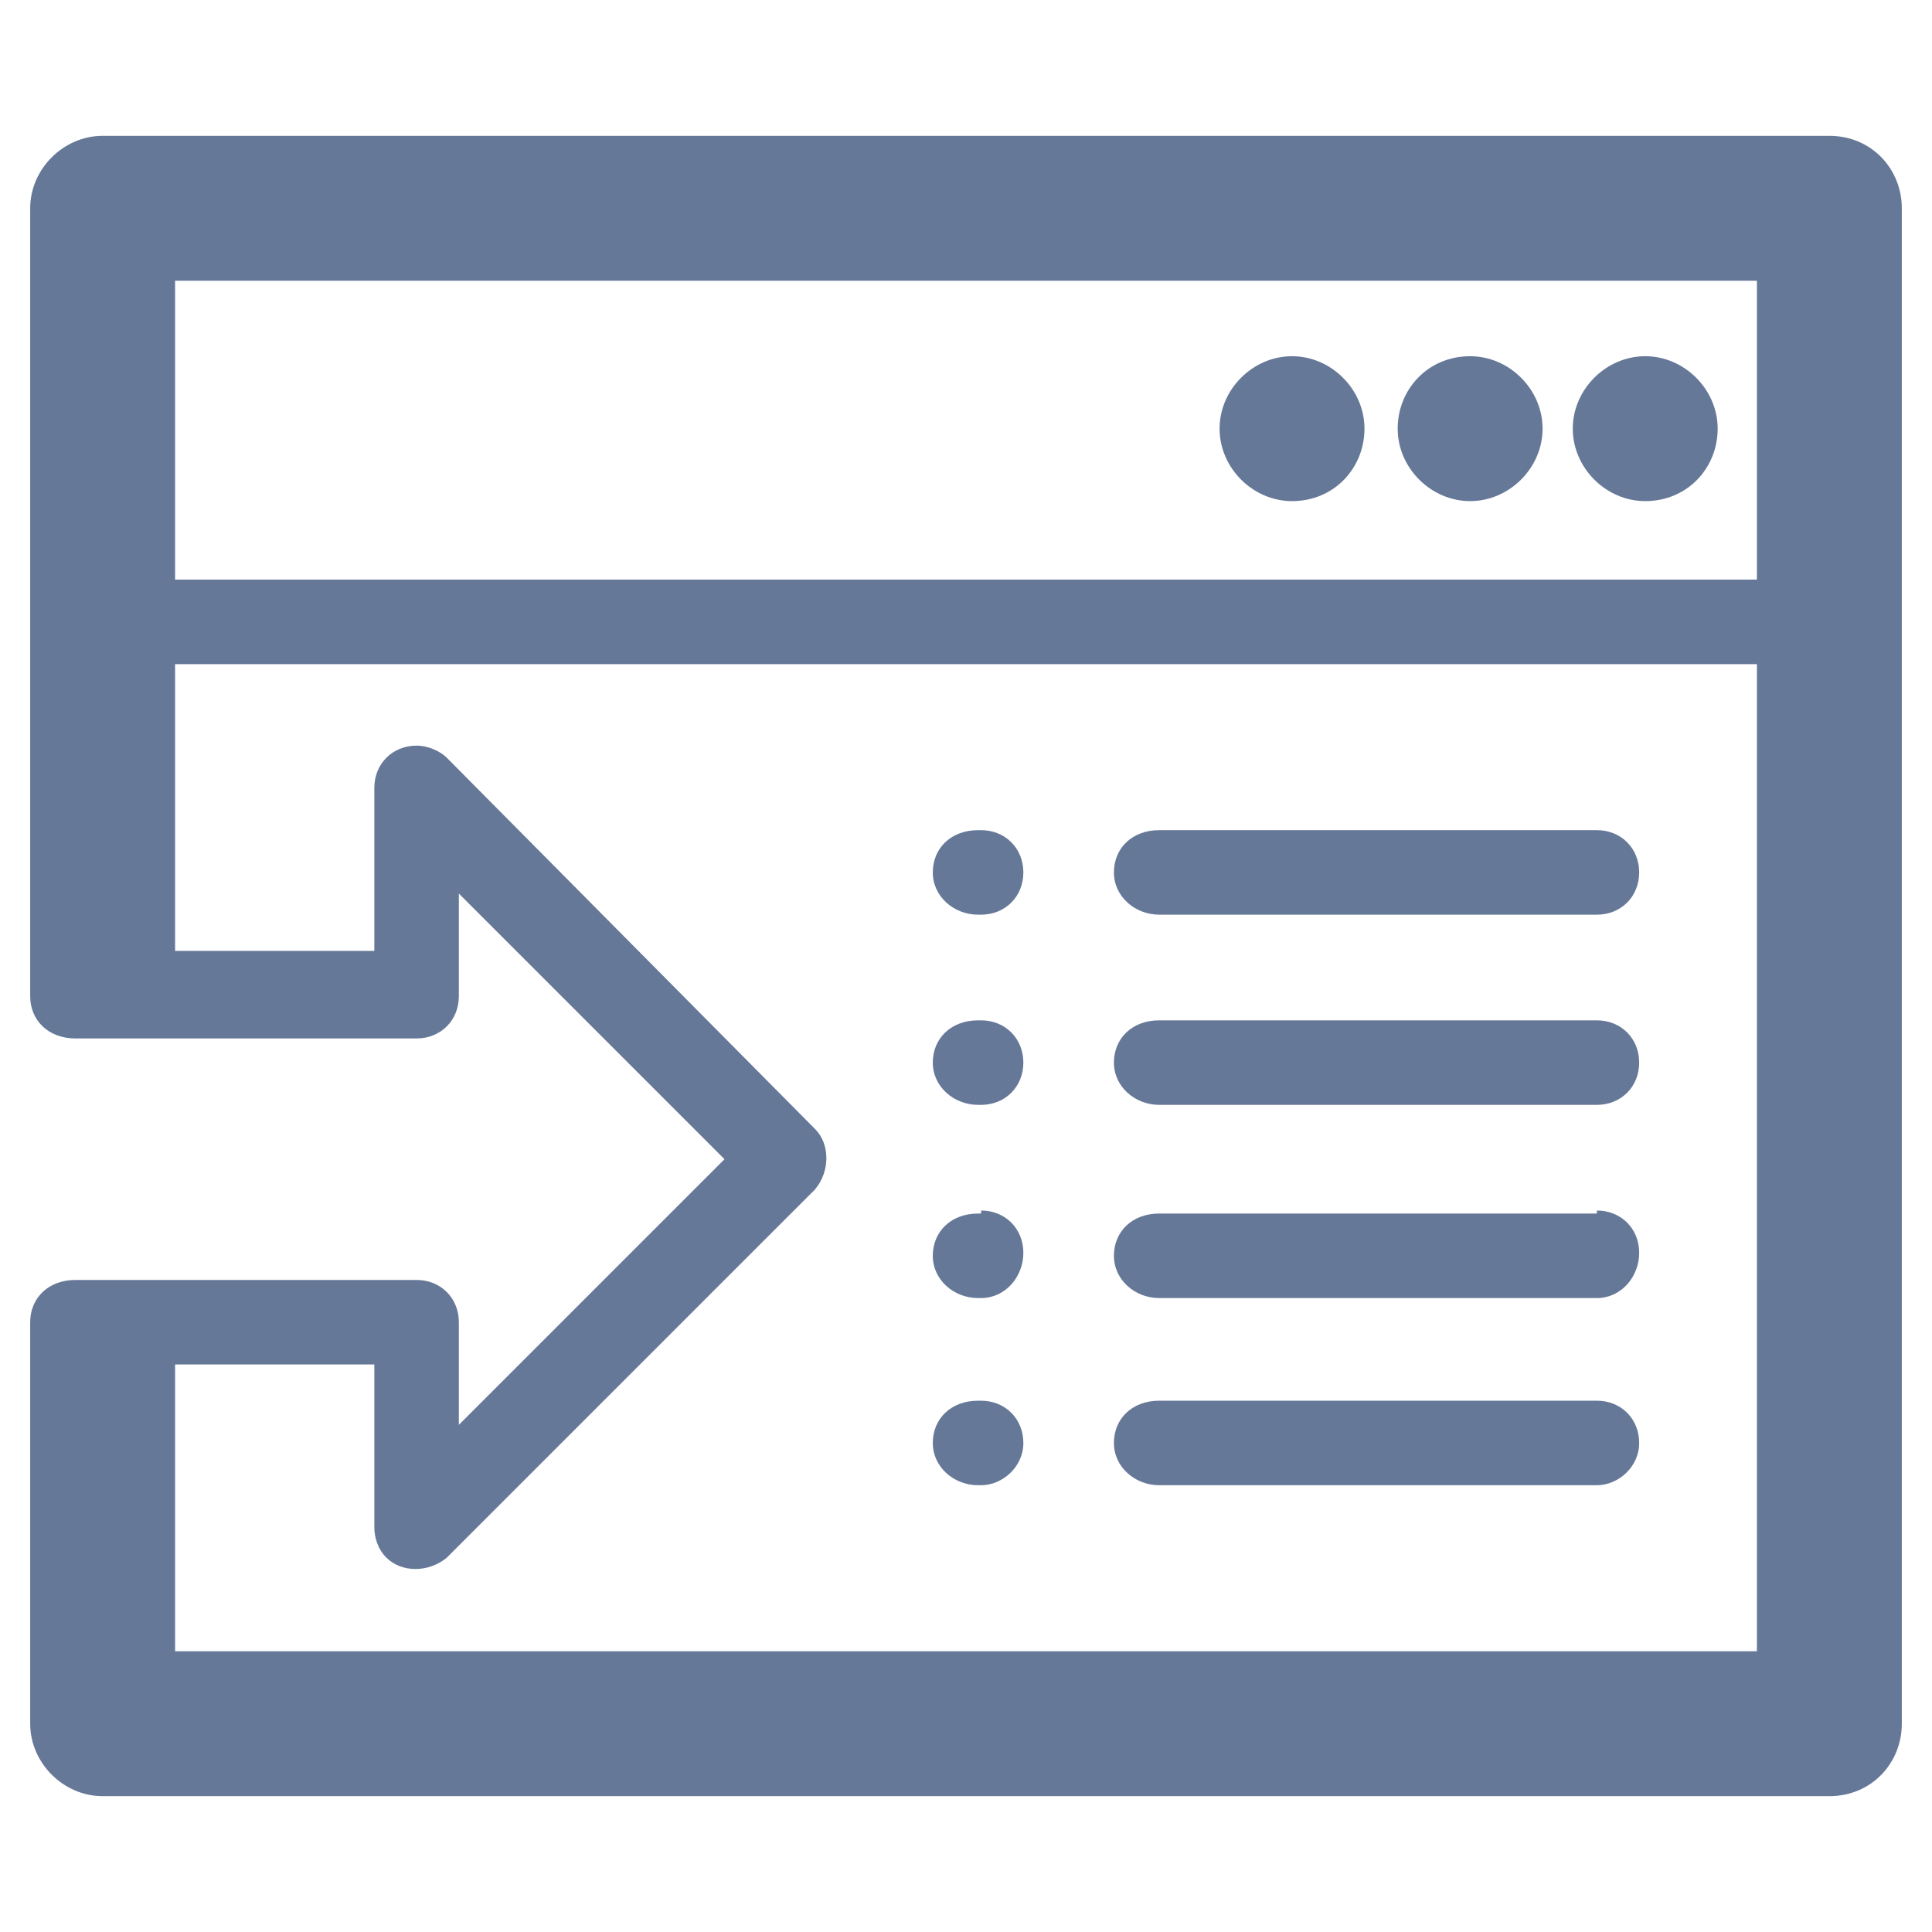 <?xml version="1.0" encoding="utf-8"?>
<!-- Generator: Adobe Illustrator 23.0.1, SVG Export Plug-In . SVG Version: 6.00 Build 0)  -->
<svg version="1.1" id="图层_2" xmlns="http://www.w3.org/2000/svg" xmlns:xlink="http://www.w3.org/1999/xlink" x="0px" y="0px"
	 width="64px" height="64px" viewBox="0 0 64 64" style="enable-background:new 0 0 64 64;" xml:space="preserve">
<style type="text/css">
	.st0{fill:#667898;}
</style>
<path class="st0" d="M3.4,4.5L3.4,4.5h57.2C62,4.5,63,5.6,63,6.9V7v50.1c0,1.3-1,2.4-2.4,2.4h-0.1H3.4c-1.3,0-2.4-1.1-2.4-2.4v-0.1
	V43.8v0c0-0.8,0.6-1.4,1.5-1.4h11.3h0c0.8,0,1.4,0.6,1.4,1.4v3.4l8.8-8.8l-8.8-8.8V33v0c0,0.8-0.6,1.4-1.4,1.4H2.5
	C1.6,34.4,1,33.8,1,33v0V6.9C1,5.6,2.1,4.5,3.4,4.5L3.4,4.5z M5.8,45.2L5.8,45.2v9.5h52.4V22H5.8v9.5h6.6v-5.4
	c0-0.8,0.6-1.4,1.4-1.4c0.4,0,0.8,0.2,1,0.4h0L27,37.4c0.5,0.5,0.5,1.4,0,2L14.8,51.6c-0.6,0.5-1.5,0.5-2,0c-0.3-0.3-0.4-0.7-0.4-1
	v-5.4H5.8L5.8,45.2z M52.9,27.5L52.9,27.5c0.8,0,1.4,0.6,1.4,1.4c0,0.8-0.6,1.4-1.4,1.4H38.4c-0.8,0-1.5-0.6-1.5-1.4
	c0-0.8,0.6-1.4,1.5-1.4H52.9L52.9,27.5z M52.9,46.4L52.9,46.4c0.8,0,1.4,0.6,1.4,1.4c0,0.8-0.7,1.4-1.4,1.4H38.4
	c-0.8,0-1.5-0.6-1.5-1.4c0-0.8,0.6-1.4,1.5-1.4H52.9L52.9,46.4z M52.9,33.8L52.9,33.8c0.8,0,1.4,0.6,1.4,1.4c0,0.8-0.6,1.4-1.4,1.4
	H38.4c-0.8,0-1.5-0.6-1.5-1.4c0-0.8,0.6-1.4,1.5-1.4H52.9L52.9,33.8z M52.9,40.1L52.9,40.1c0.8,0,1.4,0.6,1.4,1.4S53.7,43,52.9,43
	H38.4c-0.8,0-1.5-0.6-1.5-1.4s0.6-1.4,1.5-1.4H52.9L52.9,40.1z M32.5,27.5L32.5,27.5c0.8,0,1.4,0.6,1.4,1.4c0,0.8-0.6,1.4-1.4,1.4
	h-0.1c-0.8,0-1.5-0.6-1.5-1.4c0-0.8,0.6-1.4,1.5-1.4H32.5L32.5,27.5z M32.5,46.4L32.5,46.4c0.8,0,1.4,0.6,1.4,1.4
	c0,0.8-0.7,1.4-1.4,1.4h-0.1c-0.8,0-1.5-0.6-1.5-1.4c0-0.8,0.6-1.4,1.5-1.4H32.5L32.5,46.4z M32.5,33.8L32.5,33.8
	c0.8,0,1.4,0.6,1.4,1.4c0,0.8-0.6,1.4-1.4,1.4h-0.1c-0.8,0-1.5-0.6-1.5-1.4c0-0.8,0.6-1.4,1.5-1.4H32.5L32.5,33.8z M32.5,40.1
	L32.5,40.1c0.8,0,1.4,0.6,1.4,1.4S33.3,43,32.5,43h-0.1c-0.8,0-1.5-0.6-1.5-1.4s0.6-1.4,1.5-1.4H32.5L32.5,40.1z M54.5,11.8
	L54.5,11.8c1.3,0,2.4,1.1,2.4,2.4c0,1.3-1,2.4-2.4,2.4c-1.3,0-2.4-1.1-2.4-2.4C52.1,12.9,53.2,11.8,54.5,11.8L54.5,11.8z M48.7,11.8
	L48.7,11.8c1.3,0,2.4,1.1,2.4,2.4c0,1.3-1.1,2.4-2.4,2.4c-1.3,0-2.4-1.1-2.4-2.4C46.3,12.9,47.3,11.8,48.7,11.8L48.7,11.8z
	 M42.8,11.8L42.8,11.8c1.3,0,2.4,1.1,2.4,2.4c0,1.3-1,2.4-2.4,2.4c-1.3,0-2.4-1.1-2.4-2.4C40.4,12.9,41.5,11.8,42.8,11.8L42.8,11.8z
	 M5.8,19.2L5.8,19.2h52.4V9.3H5.8V19.2L5.8,19.2z"/>
</svg>

